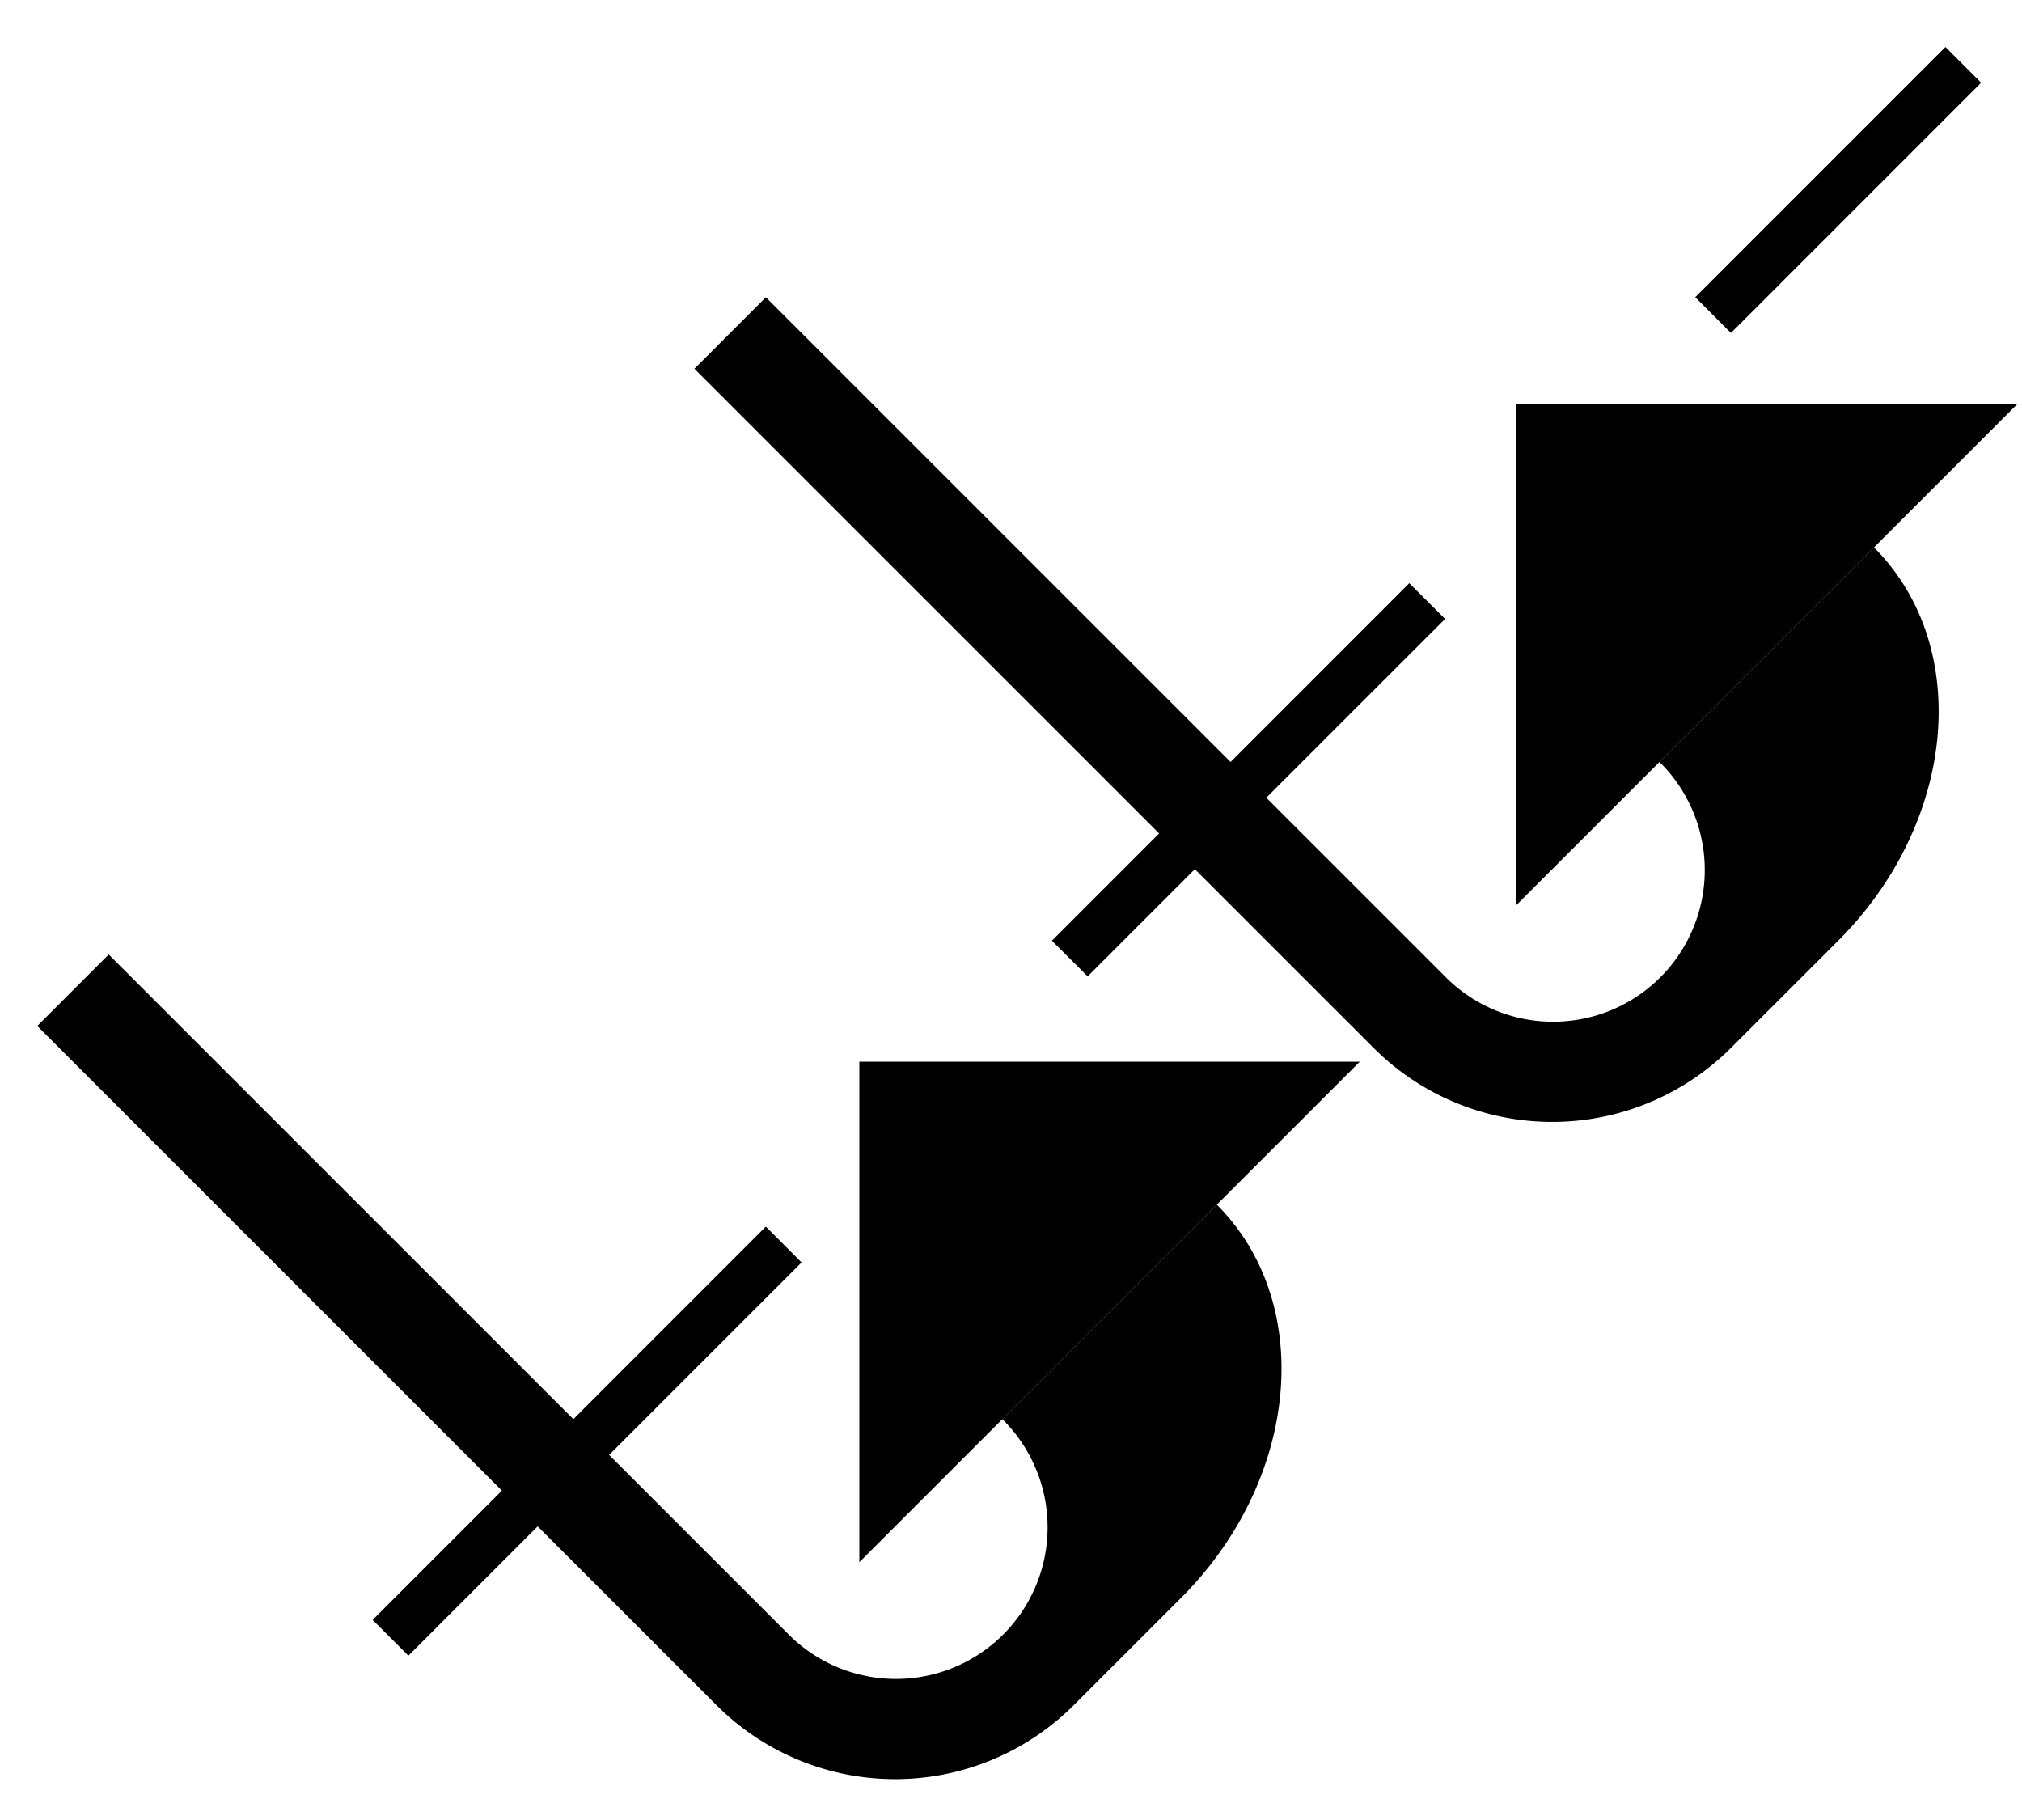 <svg xmlns="http://www.w3.org/2000/svg" version="1.0" width="40" height="36"><path d="M39.9 8H30v9.9L39.9 8z"/><path d="M15.15 5.879l13.436 13.435a3 3 0 1 0 4.242-4.243l4.243-4.243c1.953 1.953 1.636 5.435-.707 7.779l-2.121 2.12a5 5 0 0 1-7.071 0L13.737 7.294l1.414-1.414z"/><path d="M38.485.929l.707.707-4.95 4.95-.706-.707 4.95-4.95zM27.88 11.536l.707.707-7.071 7.07-.707-.706 7.07-7.071zM15.15 24.263l.707.708-7.778 7.778-.707-.707 7.778-7.779zM26.9 21H17v9.9l9.9-9.9z"/><path d="M2.15 18.879l13.436 13.435a3 3 0 1 0 4.242-4.243l4.243-4.243c1.953 1.953 1.636 5.435-.707 7.779l-2.121 2.12a5 5 0 0 1-7.071 0L.737 20.294l1.414-1.414z"/></svg>